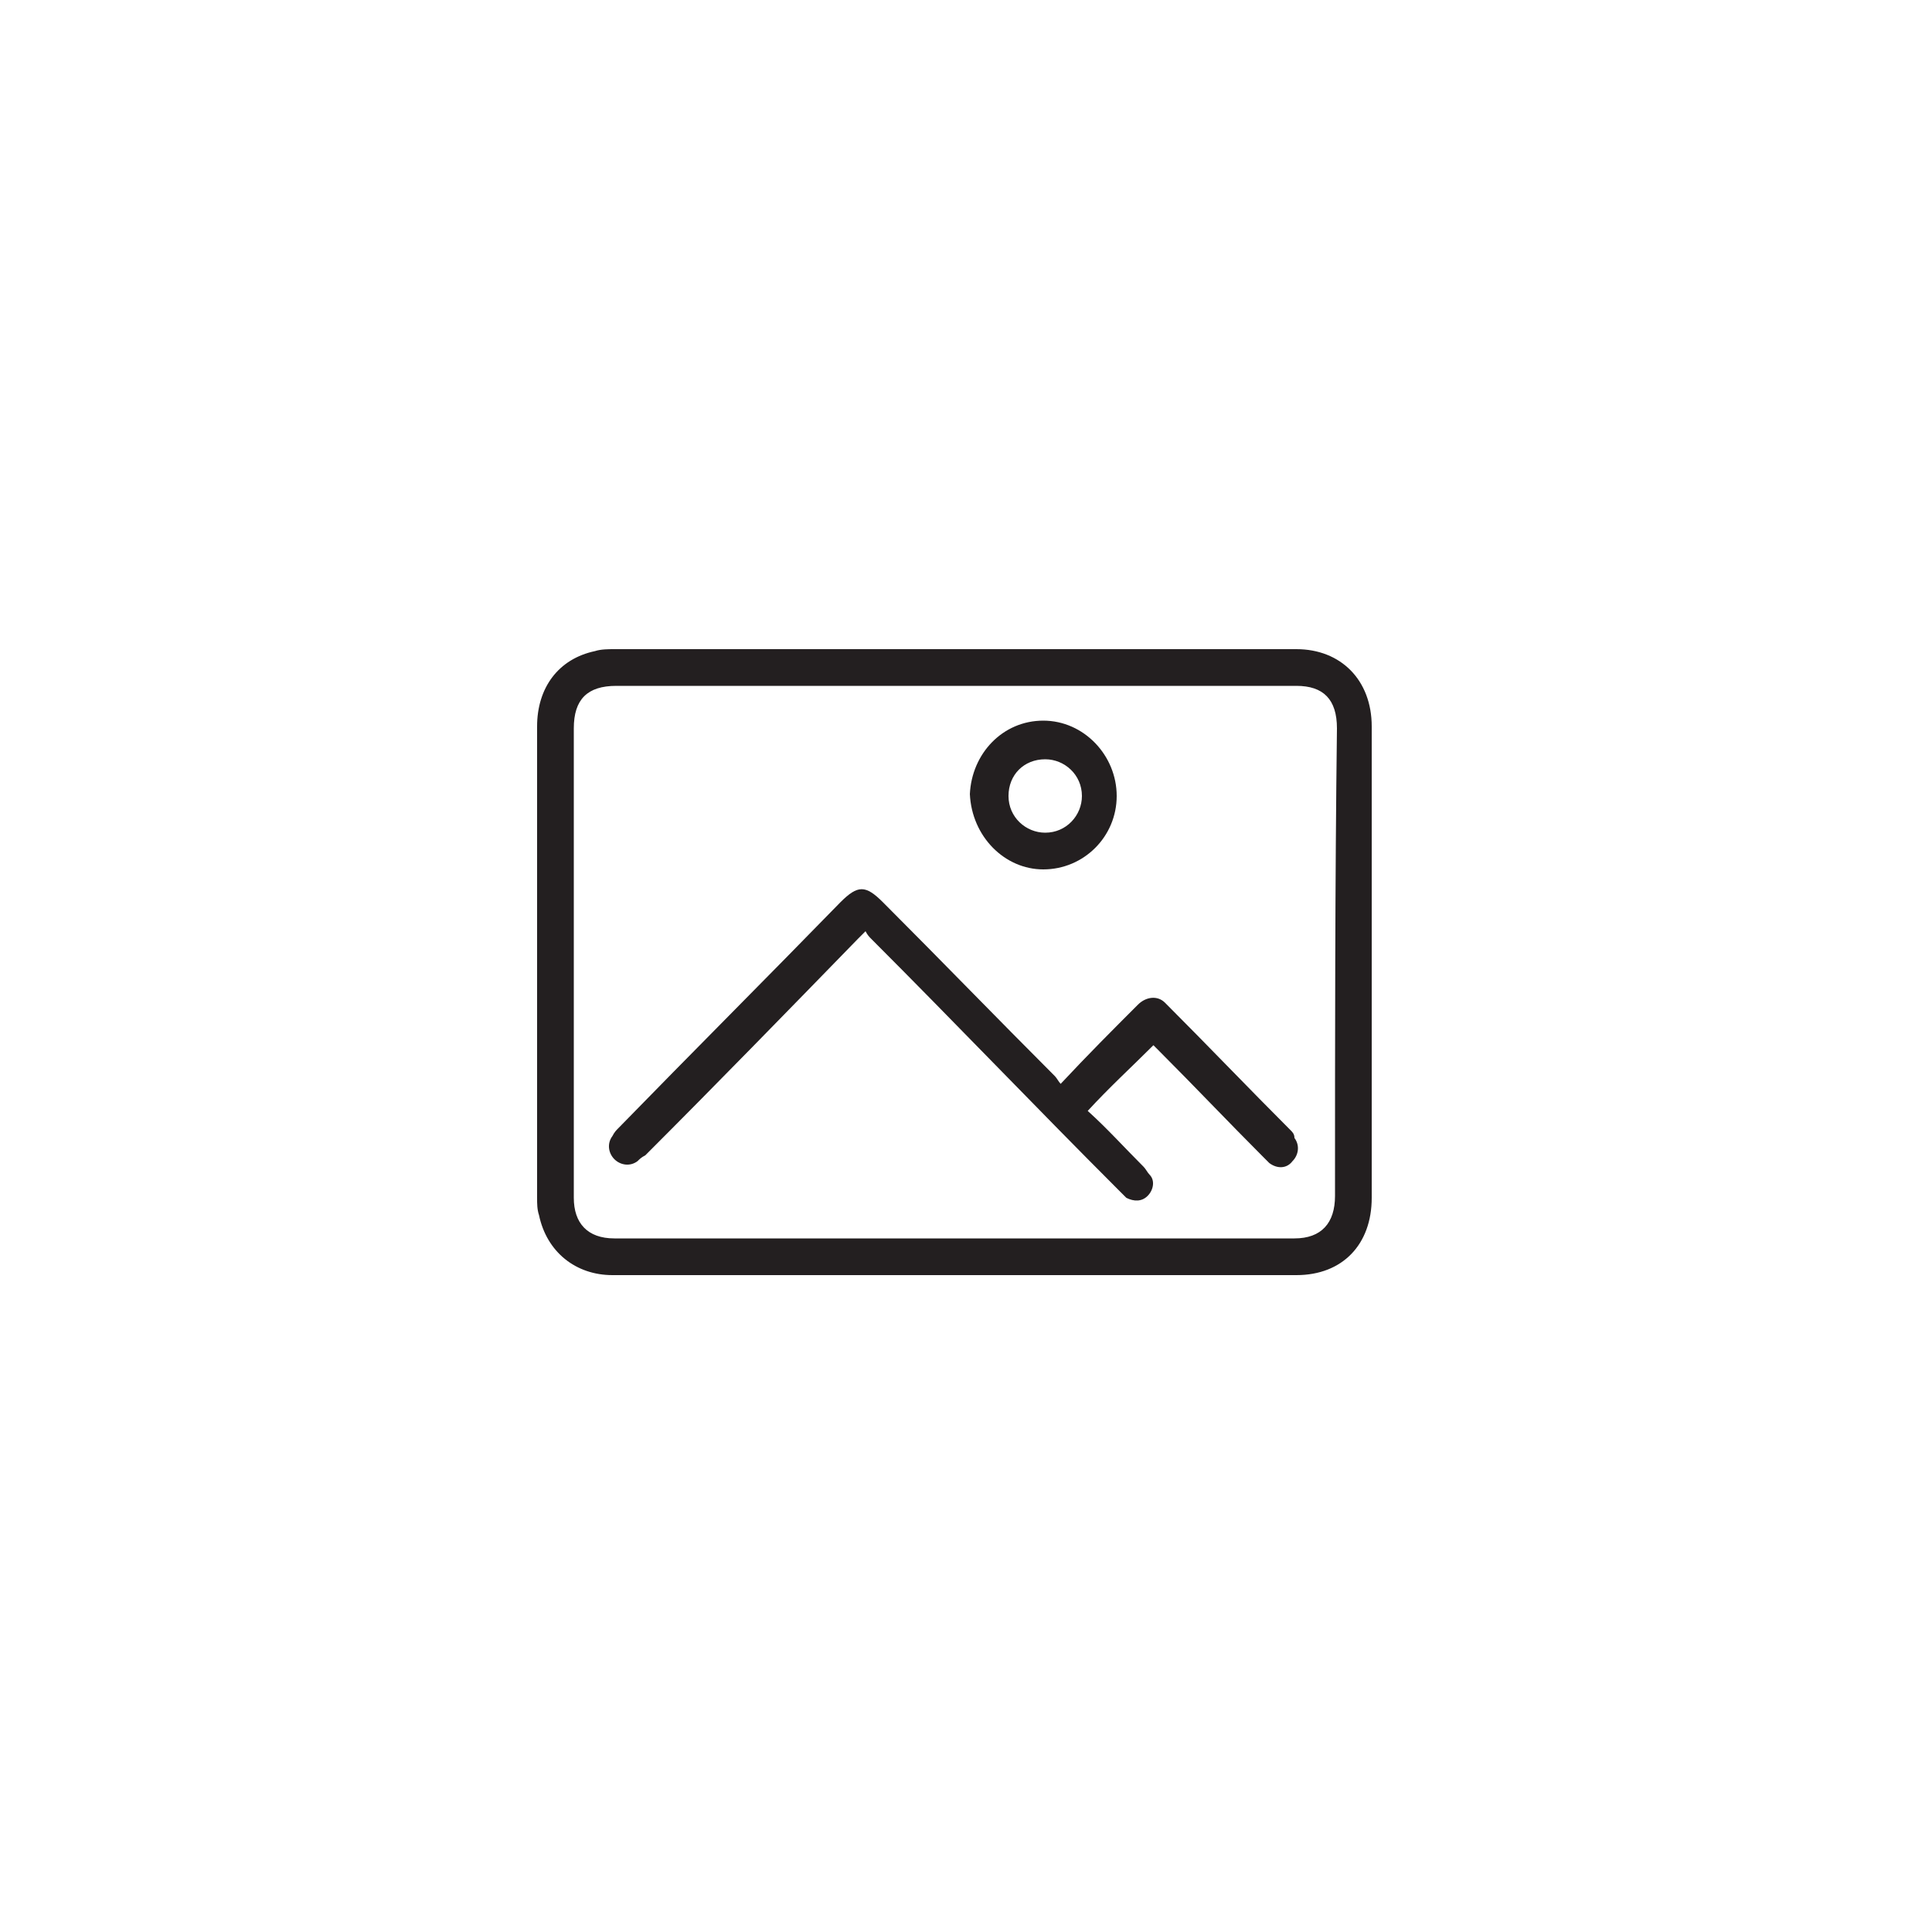 <?xml version="1.0" encoding="utf-8"?>
<!-- Generator: Adobe Illustrator 17.1.0, SVG Export Plug-In . SVG Version: 6.00 Build 0)  -->
<!DOCTYPE svg PUBLIC "-//W3C//DTD SVG 1.1//EN" "http://www.w3.org/Graphics/SVG/1.1/DTD/svg11.dtd">
<svg version="1.1" id="Layer_1" xmlns:x="http://ns.adobe.com/Extensibility/1.0/" xmlns:i="http://ns.adobe.com/AdobeIllustrator/10.0/" xmlns:graph="http://ns.adobe.com/Graphs/1.0/"
	 xmlns="http://www.w3.org/2000/svg" xmlns:xlink="http://www.w3.org/1999/xlink" xmlns:a="http://ns.adobe.com/AdobeSVGViewerExtensions/3.0/"
	 x="0px" y="0px" viewBox="0 0 100 100" enable-background="new 0 0 100 100" xml:space="preserve">
<g>
	<g>
		<path fill="#231F20" d="M71,37.6c0-2.4-1.6-4-3.9-4c-11.8,0-23.5,0-35.3,0c-0.3,0-0.7,0-1,0.1c-1.9,0.4-3,1.9-3,3.9
			c0,8.1,0,16.3,0,24.4c0,0.3,0,0.6,0.1,0.9c0.4,1.9,1.9,3.1,3.8,3.1c5.9,0,11.8,0,17.7,0c5.9,0,11.8,0,17.7,0c2.4,0,3.9-1.6,3.9-4
			C71,53.8,71,45.7,71,37.6z M69.1,61.9c0,1.4-0.7,2.2-2.1,2.2c-11.7,0-23.5,0-35.2,0c-1.4,0-2.1-0.8-2.1-2.1c0-8.1,0-16.2,0-24.3
			c0-1.5,0.7-2.2,2.2-2.2c5.9,0,11.7,0,17.6,0c5.9,0,11.7,0,17.6,0c1.4,0,2.1,0.7,2.1,2.2C69.1,45.7,69.1,53.8,69.1,61.9z
			 M66.8,58.5c-2.2-2.2-4.3-4.4-6.5-6.6c-0.4-0.4-1-0.3-1.4,0.1c-1.3,1.3-2.6,2.6-4,4.1c-0.1-0.1-0.2-0.3-0.3-0.4c-3-3-5.9-6-8.9-9
			c-0.9-0.9-1.3-0.9-2.2,0c-3.8,3.9-7.7,7.8-11.5,11.7c-0.1,0.1-0.2,0.2-0.3,0.4c-0.3,0.4-0.2,0.9,0.1,1.2c0.3,0.3,0.8,0.4,1.2,0.1
			c0.1-0.1,0.2-0.2,0.4-0.3c3.7-3.7,7.3-7.4,11-11.2c0.1-0.1,0.2-0.2,0.4-0.4c0.1,0.2,0.2,0.3,0.3,0.4c4.3,4.3,8.5,8.7,12.8,13
			c0.1,0.1,0.3,0.3,0.4,0.4c0.4,0.2,0.8,0.2,1.1-0.1c0.3-0.3,0.4-0.8,0.1-1.1c-0.1-0.1-0.2-0.3-0.3-0.4c-1-1-1.9-2-2.9-2.9
			c1.1-1.2,2.3-2.3,3.4-3.4c0.1,0.1,0.2,0.2,0.3,0.3c1.8,1.8,3.6,3.7,5.4,5.5c0.1,0.1,0.2,0.2,0.3,0.3c0.4,0.3,0.9,0.3,1.2-0.1
			c0.3-0.3,0.4-0.8,0.1-1.2C67,58.7,66.9,58.6,66.8,58.5z M54,45c2.1,0,3.8-1.7,3.8-3.8c0-2.1-1.7-3.9-3.8-3.9
			c-2.1,0-3.7,1.7-3.8,3.8C50.3,43.3,52,45,54,45z M54.1,39.3c1,0,1.9,0.8,1.9,1.9c0,1-0.8,1.9-1.9,1.9c-1,0-1.9-0.8-1.9-1.9
			C52.2,40.1,53,39.3,54.1,39.3z"/>
	</g>
</g>
</svg>
